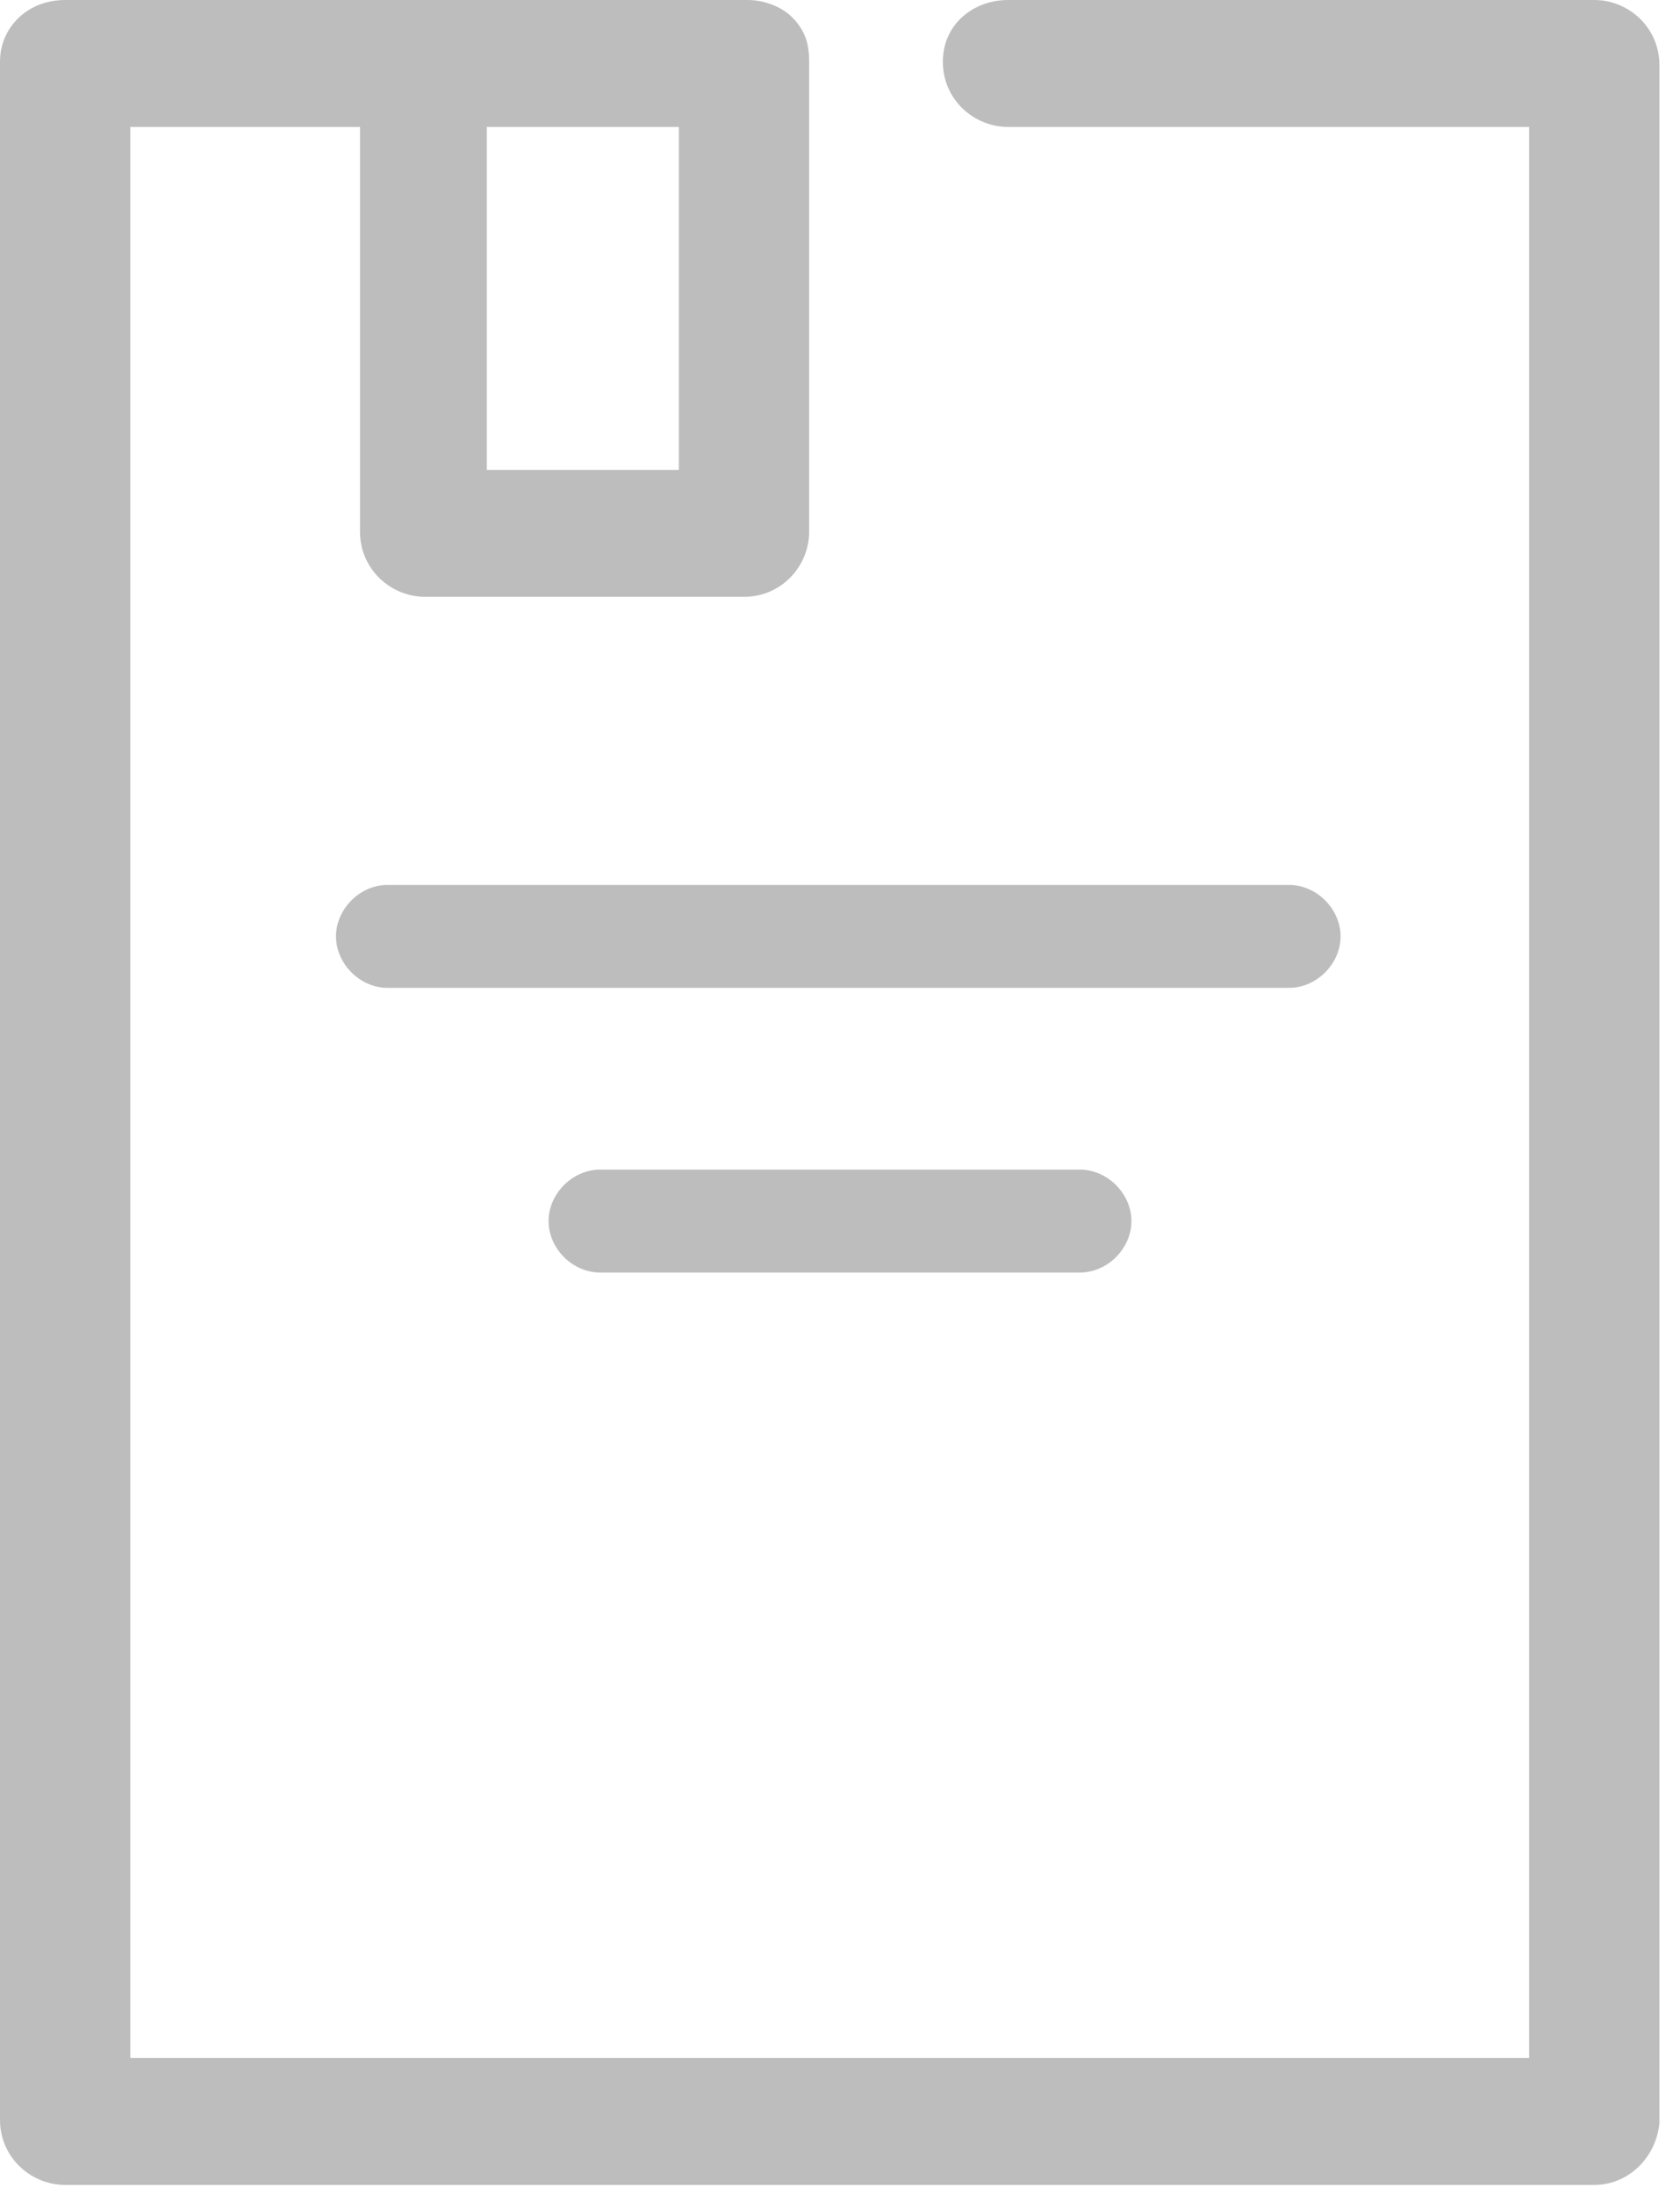 <?xml version="1.0" encoding="utf-8"?>
<!-- Generator: Adobe Illustrator 22.0.1, SVG Export Plug-In . SVG Version: 6.00 Build 0)  -->
<svg version="1.1" id="图层_1" xmlns="http://www.w3.org/2000/svg" xmlns:xlink="http://www.w3.org/1999/xlink" x="0px" y="0px"
	 viewBox="0 0 49 64" style="enable-background:new 0 0 49 64;" xml:space="preserve">
<style type="text/css">
	.st0{fill:#BDBDBD;}
</style>
<title>Group 26</title>
<desc>Created with Sketch.</desc>
<g id="Stroke-1">
	<path class="st0" d="M46.5,63.7H1.9c-1,0-1.9-0.8-1.9-1.9v-60C0,0.8,0.8,0,1.9,0h19.9c0.5,0,1,0.2,1.3,0.5c0.4,0.4,0.5,0.8,0.5,1.3
		l0,13.7c0,1-0.8,1.9-1.9,1.9h-9.3c-1,0-1.9-0.8-1.9-1.9V3.7H3.8V60h40.8V3.7H29.4c-1,0-1.9-0.8-1.9-1.9S28.4,0,29.4,0h17.1
		c1,0,1.9,0.8,1.9,1.9v60C48.3,62.9,47.5,63.7,46.5,63.7z M14.3,13.7h5.5l0-10h-5.6V13.7z"/>
</g>
<g id="Stroke-3">
	<path class="st0" d="M37.6,28.8H11.3c-0.8,0-1.5-0.7-1.5-1.5s0.7-1.5,1.5-1.5h26.3c0.8,0,1.5,0.7,1.5,1.5S38.4,28.8,37.6,28.8z"/>
</g>
<g id="Stroke-4">
	<path class="st0" d="M31.5,37.1h-14c-0.8,0-1.5-0.7-1.5-1.5s0.7-1.5,1.5-1.5h14c0.8,0,1.5,0.7,1.5,1.5S32.3,37.1,31.5,37.1z"/>
</g>
</svg>
